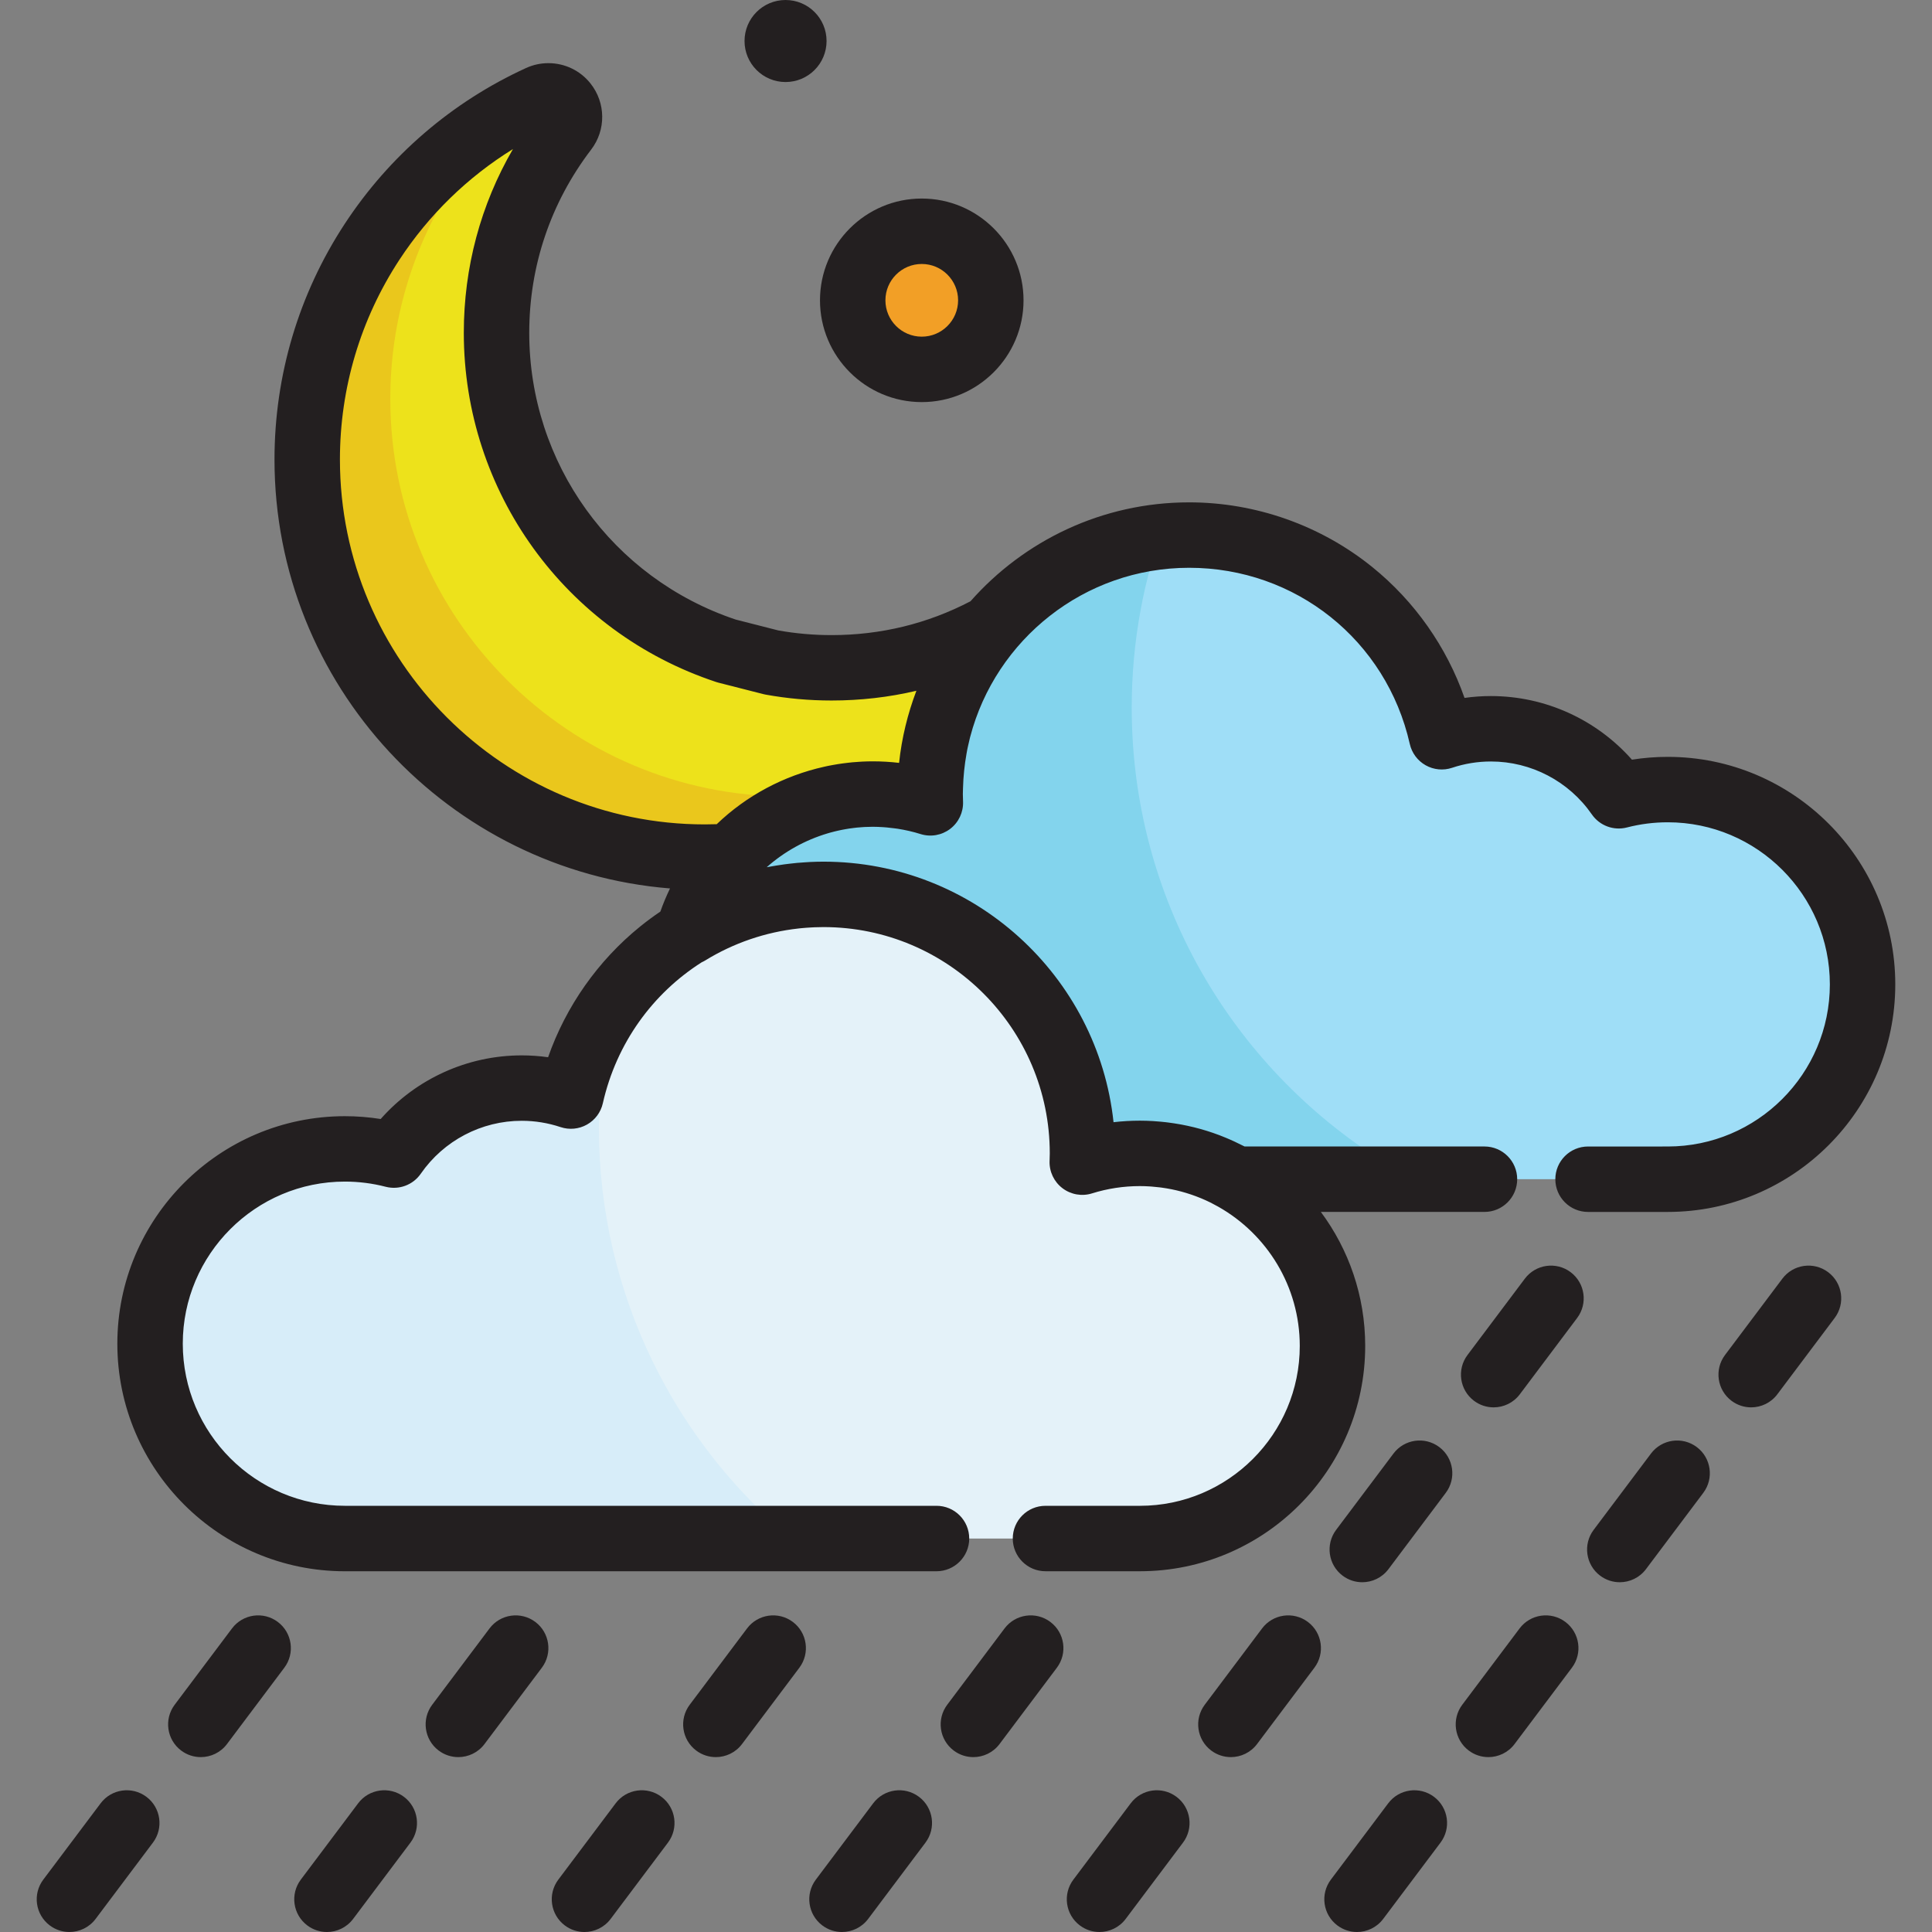 <?xml version="1.0" encoding="iso-8859-1"?>
<!-- Generator: Adobe Illustrator 19.0.0, SVG Export Plug-In . SVG Version: 6.00 Build 0)  -->
<svg version="1.1" id="Layer_1" xmlns="http://www.w3.org/2000/svg" xmlns:xlink="http://www.w3.org/1999/xlink" x="0px" y="0px"
	 viewBox="0 0 512 512" style="enable-background:new 0 0 512 512;" xml:space="preserve">
<rect x="0" y="0" width="512" height="512" fill="#808080" stroke="none"/>
<path style="fill:#E4F2F9;" d="M277.069,407.723h25.023c28.186,0,51.034-22.848,51.034-51.032c0-28.186-22.848-51.034-51.034-51.034
	c-5.323,0-10.454,0.817-15.279,2.328c0.025-0.773,0.06-1.548,0.06-2.328c0-37.908-30.732-68.64-68.64-68.64
	c-32.688,0-60.019,22.856-66.935,53.453c-4.1-1.368-8.484-2.121-13.045-2.121c-14.044,0-26.438,7.031-33.871,17.764
	c-4.149-1.073-8.499-1.648-12.983-1.648c-28.515,0-51.629,23.114-51.629,51.629c0,28.515,23.114,51.631,51.629,51.631h156.786"/>
<path style="fill:#D7EDF9;" d="M158.711,298.755c0-2.597,0.074-5.177,0.212-7.74c-0.061,0.254-0.132,0.504-0.19,0.76
	c-4.1-1.368-8.484-2.121-13.045-2.121c-14.044,0-26.438,7.031-33.871,17.764c-4.149-1.073-8.499-1.648-12.983-1.648
	c-28.515,0-51.629,23.114-51.629,51.629c0,28.515,23.114,51.631,51.629,51.631h112.488
	C179.229,383.015,158.711,343.284,158.711,298.755z"/>
<path style="fill:#9FDEF7;" d="M420.853,312.499h21.118c28.517,0,51.631-23.116,51.631-51.631s-23.114-51.629-51.631-51.629
	c-4.483,0-8.835,0.573-12.983,1.647c-7.431-10.729-19.827-17.762-33.869-17.762c-4.562,0-8.945,0.751-13.047,2.121
	c-6.913-30.596-34.246-53.453-66.932-53.453c-37.91,0-68.64,30.73-68.64,68.64c0,0.781,0.031,1.556,0.06,2.328
	c-4.824-1.512-9.957-2.328-15.281-2.328c-23.225,0-42.812,15.519-48.991,36.75c10.453-6.443,22.763-10.167,35.946-10.167
	c37.908,0,68.64,30.732,68.64,68.64c0,0.781-0.034,1.556-0.06,2.328c4.824-1.512,9.955-2.328,15.279-2.328
	c9.296,0,18.004,2.498,25.51,6.842h65.802"/>
<path style="fill:#83D4ED;" d="M299.917,187.53c0-17.481,3.169-34.219,8.951-49.682c-32.573,5.355-57.425,33.623-57.425,67.713
	c0,0.781,0.031,1.556,0.06,2.328c-4.824-1.512-9.957-2.328-15.281-2.328c-23.225,0-42.812,15.519-48.991,36.75
	c10.453-6.443,22.763-10.167,35.946-10.167c37.908,0,68.64,30.732,68.64,68.64c0,0.781-0.034,1.556-0.06,2.328
	c4.824-1.512,9.954-2.328,15.279-2.328c9.296,0,18.004,2.498,25.51,6.842h33.685C326.388,282.503,299.917,238.112,299.917,187.53z"
	/>
<path style="fill:#EDE21B;" d="M186.785,227.145c2.333,0,4.656-0.087,6.97-0.237c9.322-10.124,22.676-16.474,37.524-16.474
	c3.657,0,7.221,0.393,10.661,1.124c0.844-0.519,1.687-1.039,2.519-1.586c0.704-0.462,1.396-0.944,2.089-1.423
	c0.433-16.07,6.379-30.76,16.03-42.245c-12.886,7.006-27.254,10.671-42.226,10.671c-5.433,0-10.754-0.491-15.919-1.428
	l-11.894-3.033c-35.365-11.697-60.952-45.069-60.952-84.304c0-19.639,6.29-38.255,18.185-53.828c1.556-2.039,1.525-4.875-0.073-6.88
	c-1.601-2.003-4.358-2.663-6.691-1.594c-18.115,8.285-33.476,21.493-44.419,38.196c-11.236,17.146-17.174,37.087-17.174,57.672
	C81.414,179.877,128.684,227.145,186.785,227.145z"/>
<path style="fill:#EAC71C;" d="M213.123,210.97c-1.436,0.061-2.873,0.104-4.318,0.104c-58.1,0-105.371-47.268-105.371-105.37
	c0-20.585,5.938-40.526,17.173-57.672c4.676-7.139,10.167-13.631,16.327-19.382c-12.878,8.06-23.909,18.824-32.321,31.664
	C93.379,77.46,87.441,97.402,87.441,117.987c0,58.101,47.27,105.37,105.371,105.37c2.333,0,4.656-0.087,6.97-0.237
	c3.825-4.153,8.335-7.658,13.342-10.364L213.123,210.97L213.123,210.97z"/>
<circle style="fill:#F29F26;" cx="244.279" cy="79.591" r="18.301"/>
<g>
	<path style="fill:#231F20;" d="M256.854,407.723c0-4.788-3.882-8.67-8.67-8.67H91.398c-23.686,0-42.959-19.272-42.959-42.961
		c0-23.686,19.271-42.959,42.959-42.959c3.653,0,7.293,0.462,10.813,1.373c3.52,0.908,7.23-0.47,9.299-3.456
		c6.085-8.785,16.084-14.03,26.745-14.03c3.502,0,6.969,0.565,10.302,1.675c2.326,0.777,4.867,0.532,7.001-0.672
		c2.134-1.202,3.659-3.252,4.198-5.641c3.61-15.97,13.244-29.132,26.21-37.369c0.295-0.139,0.59-0.275,0.871-0.45
		c7.545-4.651,16.013-7.541,24.798-8.509c0.216-0.024,0.431-0.049,0.648-0.069c0.45-0.044,0.901-0.082,1.351-0.117
		c0.419-0.031,0.84-0.057,1.261-0.08c0.327-0.018,0.655-0.038,0.983-0.051c0.781-0.03,1.565-0.05,2.353-0.05
		c33.068,0,59.97,26.902,59.97,59.97c0,0.525-0.021,1.047-0.038,1.566l-0.017,0.477c-0.092,2.808,1.182,5.487,3.418,7.186
		c2.236,1.7,5.159,2.215,7.839,1.372c4.091-1.282,8.36-1.931,12.686-1.931c0.854,0,1.706,0.033,2.555,0.085
		c0.219,0.013,0.436,0.034,0.654,0.05c0.669,0.051,1.335,0.116,2,0.198c0.193,0.024,0.387,0.048,0.579,0.074
		c1.734,0.24,3.451,0.58,5.137,1.031c0.049,0.013,0.098,0.028,0.146,0.041c0.776,0.21,1.545,0.446,2.308,0.7
		c0.151,0.05,0.3,0.101,0.45,0.153c0.726,0.25,1.445,0.521,2.157,0.812c0.092,0.038,0.188,0.072,0.28,0.111
		c0.777,0.323,1.542,0.672,2.3,1.043c0.192,0.093,0.378,0.194,0.567,0.292c0.546,0.277,1.087,0.567,1.622,0.868
		c12.884,7.274,21.608,21.088,21.608,36.909c0,23.358-19.005,42.362-42.364,42.362h-25.023c-4.788,0-8.67,3.882-8.67,8.67
		s3.882,8.67,8.67,8.67h25.023c32.921,0,59.704-26.782,59.704-59.702c0-13.297-4.373-25.588-11.751-35.522h43.36
		c4.788,0,8.67-3.882,8.67-8.67c0-4.788-3.882-8.67-8.67-8.67h-63.572c-0.243-0.128-0.495-0.236-0.739-0.36
		c-0.656-0.335-1.318-0.658-1.988-0.969c-0.326-0.151-0.651-0.299-0.98-0.443c-0.807-0.357-1.625-0.694-2.449-1.014
		c-0.193-0.075-0.385-0.156-0.579-0.229c-2.159-0.814-4.376-1.505-6.644-2.068c-0.082-0.021-0.166-0.037-0.248-0.057
		c-1.006-0.245-2.021-0.463-3.046-0.656c-0.228-0.043-0.456-0.082-0.684-0.122c-0.88-0.155-1.767-0.29-2.66-0.406
		c-0.288-0.038-0.575-0.077-0.865-0.111c-0.858-0.099-1.723-0.176-2.592-0.237c-0.287-0.021-0.573-0.049-0.861-0.066
		c-1.128-0.064-2.262-0.104-3.406-0.104c-2.343,0-4.675,0.135-6.987,0.406c-4.138-38.758-37.035-69.047-76.873-69.047
		c-1.182,0-2.361,0.033-3.54,0.087c-0.483,0.022-0.963,0.063-1.445,0.093c-0.675,0.044-1.349,0.087-2.022,0.148
		c-0.624,0.056-1.246,0.13-1.868,0.202c-0.506,0.059-1.012,0.117-1.516,0.186c-0.721,0.098-1.438,0.208-2.154,0.325
		c-0.374,0.062-0.748,0.127-1.122,0.194c-0.458,0.082-0.92,0.147-1.377,0.237c4.649-4.116,10.183-7.206,16.201-8.986
		c0.181-0.053,0.362-0.109,0.543-0.159c0.408-0.115,0.817-0.219,1.229-0.322c0.28-0.069,0.559-0.137,0.84-0.2
		c0.355-0.081,0.712-0.157,1.071-0.229c0.345-0.068,0.69-0.132,1.037-0.192c0.316-0.055,0.634-0.109,0.954-0.158
		c0.397-0.06,0.795-0.109,1.195-0.157c0.282-0.034,0.564-0.072,0.846-0.1c0.461-0.046,0.922-0.079,1.385-0.109
		c0.231-0.015,0.461-0.038,0.691-0.049c0.697-0.035,1.396-0.055,2.096-0.055c0.943,0,1.88,0.044,2.817,0.106
		c0.307,0.021,0.612,0.046,0.919,0.073c0.685,0.06,1.367,0.14,2.047,0.233c0.283,0.039,0.568,0.067,0.851,0.113
		c2.05,0.322,4.075,0.788,6.056,1.408c2.688,0.843,5.613,0.326,7.849-1.377c2.237-1.706,3.507-4.392,3.408-7.204l-0.01-0.272
		c-0.022-0.58-0.044-1.161-0.044-1.747c0-0.54,0.026-1.072,0.041-1.607c0-0.014,0.003-0.028,0.003-0.042
		c0.082-3.054,0.4-6.058,0.922-9.005c0.072-0.399,0.134-0.801,0.215-1.196c0.056-0.284,0.125-0.564,0.184-0.846
		c0.153-0.706,0.31-1.409,0.487-2.105c0.034-0.134,0.07-0.268,0.105-0.402c6.749-25.728,30.197-44.765,58.012-44.765
		c28.218,0,52.264,19.202,58.475,46.693c0.541,2.39,2.066,4.44,4.201,5.643c2.136,1.203,4.68,1.449,7.002,0.67
		c3.328-1.111,6.795-1.674,10.302-1.674c10.661,0,20.658,5.244,26.743,14.027c2.068,2.988,5.78,4.369,9.299,3.457
		c3.515-0.909,7.154-1.371,10.813-1.371c23.689,0,42.961,19.271,42.961,42.959s-19.271,42.961-42.961,42.961H420.85
		c-4.788,0-8.67,3.882-8.67,8.67c0,4.788,3.882,8.67,8.67,8.67h21.118c33.251,0,60.301-27.05,60.301-60.301
		c0-33.249-27.05-60.299-60.301-60.299c-3.184,0-6.357,0.249-9.488,0.746c-9.408-10.648-22.992-16.86-37.366-16.86
		c-2.35,0-4.687,0.165-7,0.493c-4.724-13.486-13.191-25.573-24.394-34.641c-13.689-11.082-30.943-17.184-48.586-17.184
		c-23.053,0-43.769,10.157-57.946,26.215c-11.397,5.944-23.782,8.966-36.843,8.966c-4.723,0-9.459-0.416-14.08-1.238l-11.286-2.88
		c-32.748-10.961-54.725-41.457-54.725-75.978c0-17.721,5.672-34.515,16.406-48.566c3.977-5.207,3.902-12.422-0.191-17.553
		c-2.721-3.406-6.782-5.359-11.141-5.359c-2.06,0-4.058,0.436-5.928,1.293c-19.605,8.966-36.225,23.257-48.065,41.329
		c-12.163,18.559-18.591,40.145-18.591,62.424c0,59.776,46.233,108.954,104.817,113.665c-0.963,1.98-1.815,4.027-2.56,6.131
		c-1.838,1.24-3.626,2.559-5.356,3.96c-11.203,9.068-19.669,21.154-24.395,34.641c-2.313-0.328-4.65-0.493-6.998-0.493
		c-14.374,0-27.957,6.212-37.367,16.862c-3.133-0.496-6.307-0.747-9.489-0.747c-33.249,0-60.299,27.049-60.299,60.299
		c0,33.251,27.049,60.301,60.299,60.301h156.786C252.972,416.393,256.854,412.511,256.854,407.723z M90.084,121.775
		c0-18.893,5.447-37.191,15.754-52.921c7.816-11.93,18.087-21.918,30.095-29.346c-8.55,14.738-13.019,31.355-13.019,48.7
		c0,42.113,26.886,79.3,66.9,92.536c0.191,0.063,0.384,0.119,0.58,0.169l11.894,3.033c0.196,0.05,0.393,0.093,0.594,0.129
		c5.732,1.04,11.609,1.568,17.468,1.568c7.704,0,15.221-0.865,22.504-2.581c-2.298,6.048-3.877,12.448-4.588,19.107
		c-2.313-0.271-4.645-0.406-6.989-0.406c-0.901,0-1.798,0.025-2.691,0.066c-0.294,0.013-0.587,0.038-0.88,0.055
		c-0.597,0.036-1.193,0.077-1.786,0.131c-0.359,0.033-0.716,0.073-1.074,0.113c-0.519,0.056-1.036,0.119-1.552,0.19
		c-0.398,0.054-0.794,0.113-1.191,0.174c-0.454,0.072-0.907,0.151-1.358,0.233c-0.444,0.08-0.889,0.16-1.331,0.25
		c-0.34,0.069-0.677,0.148-1.015,0.224c-10.635,2.366-20.524,7.605-28.46,15.221c-1.074,0.037-2.12,0.055-3.153,0.055
		C133.465,218.475,90.084,175.096,90.084,121.775z"/>
	<path style="fill:#231F20;" d="M484.479,337.141c-3.827-2.876-9.263-2.105-12.139,1.725l-15.192,20.223
		c-2.875,3.828-2.104,9.263,1.725,12.139c1.56,1.173,3.388,1.738,5.201,1.738c2.634,0,5.234-1.195,6.938-3.463l15.192-20.223
		C489.08,345.453,488.308,340.018,484.479,337.141z"/>
	<path style="fill:#231F20;" d="M449.663,383.487c-3.829-2.877-9.264-2.104-12.14,1.724l-15.192,20.221
		c-2.875,3.829-2.104,9.264,1.724,12.14c1.561,1.173,3.389,1.738,5.202,1.738c2.634,0,5.234-1.195,6.938-3.462l15.192-20.221
		C454.262,391.798,453.491,386.363,449.663,383.487z"/>
	<path style="fill:#231F20;" d="M414.844,429.829c-3.827-2.877-9.263-2.105-12.139,1.725l-15.192,20.223
		c-2.875,3.828-2.104,9.263,1.725,12.139c1.56,1.173,3.388,1.738,5.201,1.738c2.634,0,5.234-1.195,6.938-3.463l15.192-20.223
		C419.444,438.14,418.674,432.706,414.844,429.829z"/>
	<path style="fill:#231F20;" d="M380.027,476.176c-3.829-2.876-9.264-2.105-12.139,1.723l-15.194,20.223
		c-2.876,3.829-2.105,9.264,1.723,12.139c1.561,1.173,3.389,1.738,5.202,1.738c2.634,0,5.234-1.195,6.937-3.461l15.194-20.223
		C384.628,484.486,383.856,479.051,380.027,476.176z"/>
	<path style="fill:#231F20;" d="M416.235,337.141c-3.826-2.876-9.263-2.105-12.139,1.725l-15.192,20.223
		c-2.875,3.828-2.104,9.263,1.725,12.139c1.56,1.173,3.388,1.738,5.201,1.738c2.633,0,5.234-1.195,6.938-3.463l15.192-20.223
		C420.836,345.453,420.064,340.018,416.235,337.141z"/>
	<path style="fill:#231F20;" d="M381.419,383.487c-3.83-2.877-9.264-2.104-12.14,1.724l-15.192,20.221
		c-2.875,3.829-2.104,9.264,1.724,12.14c1.561,1.173,3.389,1.738,5.202,1.738c2.633,0,5.234-1.195,6.938-3.462l15.192-20.221
		C386.018,391.798,385.247,386.363,381.419,383.487z"/>
	<path style="fill:#231F20;" d="M346.601,429.83c-3.83-2.876-9.265-2.105-12.139,1.723l-15.194,20.223
		c-2.876,3.829-2.105,9.264,1.723,12.139c1.561,1.173,3.389,1.738,5.202,1.738c2.634,0,5.234-1.195,6.937-3.461l15.194-20.223
		C351.201,438.14,350.429,432.706,346.601,429.83z"/>
	<path style="fill:#231F20;" d="M311.784,476.176c-3.83-2.876-9.265-2.105-12.139,1.723l-15.194,20.223
		c-2.876,3.829-2.105,9.264,1.723,12.139c1.561,1.173,3.389,1.738,5.202,1.738c2.634,0,5.234-1.195,6.937-3.461l15.194-20.223
		C316.383,484.486,315.611,479.051,311.784,476.176z"/>
	<path style="fill:#231F20;" d="M278.356,429.83c-3.829-2.876-9.265-2.105-12.139,1.723l-15.194,20.223
		c-2.876,3.829-2.105,9.264,1.723,12.139c1.561,1.173,3.389,1.738,5.202,1.738c2.634,0,5.235-1.195,6.937-3.461l15.194-20.223
		C282.956,438.14,282.184,432.706,278.356,429.83z"/>
	<path style="fill:#231F20;" d="M243.536,476.175c-3.826-2.876-9.263-2.105-12.139,1.725l-15.192,20.223
		c-2.875,3.828-2.104,9.263,1.725,12.139c1.56,1.173,3.388,1.738,5.201,1.738c2.633,0,5.235-1.195,6.938-3.463l15.192-20.223
		C248.136,484.486,247.364,479.051,243.536,476.175z"/>
	<path style="fill:#231F20;" d="M210.112,429.83c-3.829-2.876-9.264-2.105-12.139,1.723l-15.194,20.223
		c-2.876,3.829-2.105,9.264,1.723,12.139c1.561,1.173,3.389,1.738,5.202,1.738c2.633,0,5.235-1.195,6.937-3.461l15.194-20.223
		C214.711,438.14,213.939,432.706,210.112,429.83z"/>
	<path style="fill:#231F20;" d="M175.291,476.175c-3.827-2.876-9.263-2.105-12.139,1.725l-15.192,20.223
		c-2.875,3.828-2.104,9.263,1.725,12.139c1.56,1.173,3.388,1.738,5.201,1.738c2.633,0,5.235-1.195,6.938-3.463l15.192-20.223
		C179.891,484.486,179.121,479.051,175.291,476.175z"/>
	<path style="fill:#231F20;" d="M141.868,429.83c-3.83-2.876-9.265-2.105-12.139,1.723l-15.194,20.223
		c-2.876,3.829-2.105,9.264,1.723,12.139c1.561,1.173,3.389,1.738,5.202,1.738c2.634,0,5.235-1.195,6.937-3.461l15.194-20.223
		C146.467,438.14,145.696,432.706,141.868,429.83z"/>
	<path style="fill:#231F20;" d="M107.047,476.175c-3.827-2.876-9.263-2.105-12.139,1.725l-15.192,20.223
		c-2.875,3.828-2.104,9.263,1.725,12.139c1.56,1.173,3.388,1.738,5.201,1.738c2.634,0,5.235-1.195,6.938-3.463l15.192-20.223
		C111.648,484.486,110.876,479.051,107.047,476.175z"/>
	<path style="fill:#231F20;" d="M73.62,429.829c-3.826-2.877-9.263-2.105-12.139,1.725l-15.192,20.223
		c-2.875,3.828-2.104,9.263,1.725,12.139c1.56,1.173,3.388,1.738,5.201,1.738c2.634,0,5.235-1.195,6.938-3.463l15.192-20.223
		C78.22,438.14,77.449,432.706,73.62,429.829z"/>
	<path style="fill:#231F20;" d="M38.803,476.176c-3.83-2.876-9.265-2.105-12.139,1.723L11.47,498.122
		c-2.876,3.829-2.105,9.264,1.723,12.139c1.561,1.173,3.389,1.738,5.202,1.738c2.634,0,5.235-1.195,6.937-3.461l15.194-20.223
		C43.403,484.486,42.631,479.051,38.803,476.176z"/>
	<path style="fill:#231F20;" d="M244.276,106.559c14.872,0,26.971-12.1,26.971-26.973c0-14.872-12.099-26.971-26.971-26.971
		s-26.971,12.1-26.971,26.972S229.404,106.559,244.276,106.559z M244.276,69.955c5.31,0,9.631,4.32,9.631,9.631
		s-4.32,9.633-9.631,9.633s-9.631-4.321-9.631-9.633C234.645,74.275,238.964,69.955,244.276,69.955z"/>
	<circle style="fill:#231F20;" cx="208.179" cy="10.87" r="10.87"/>
</g>
<g>
</g>
<g>
</g>
<g>
</g>
<g>
</g>
<g>
</g>
<g>
</g>
<g>
</g>
<g>
</g>
<g>
</g>
<g>
</g>
<g>
</g>
<g>
</g>
<g>
</g>
<g>
</g>
<g>
</g>
</svg>
